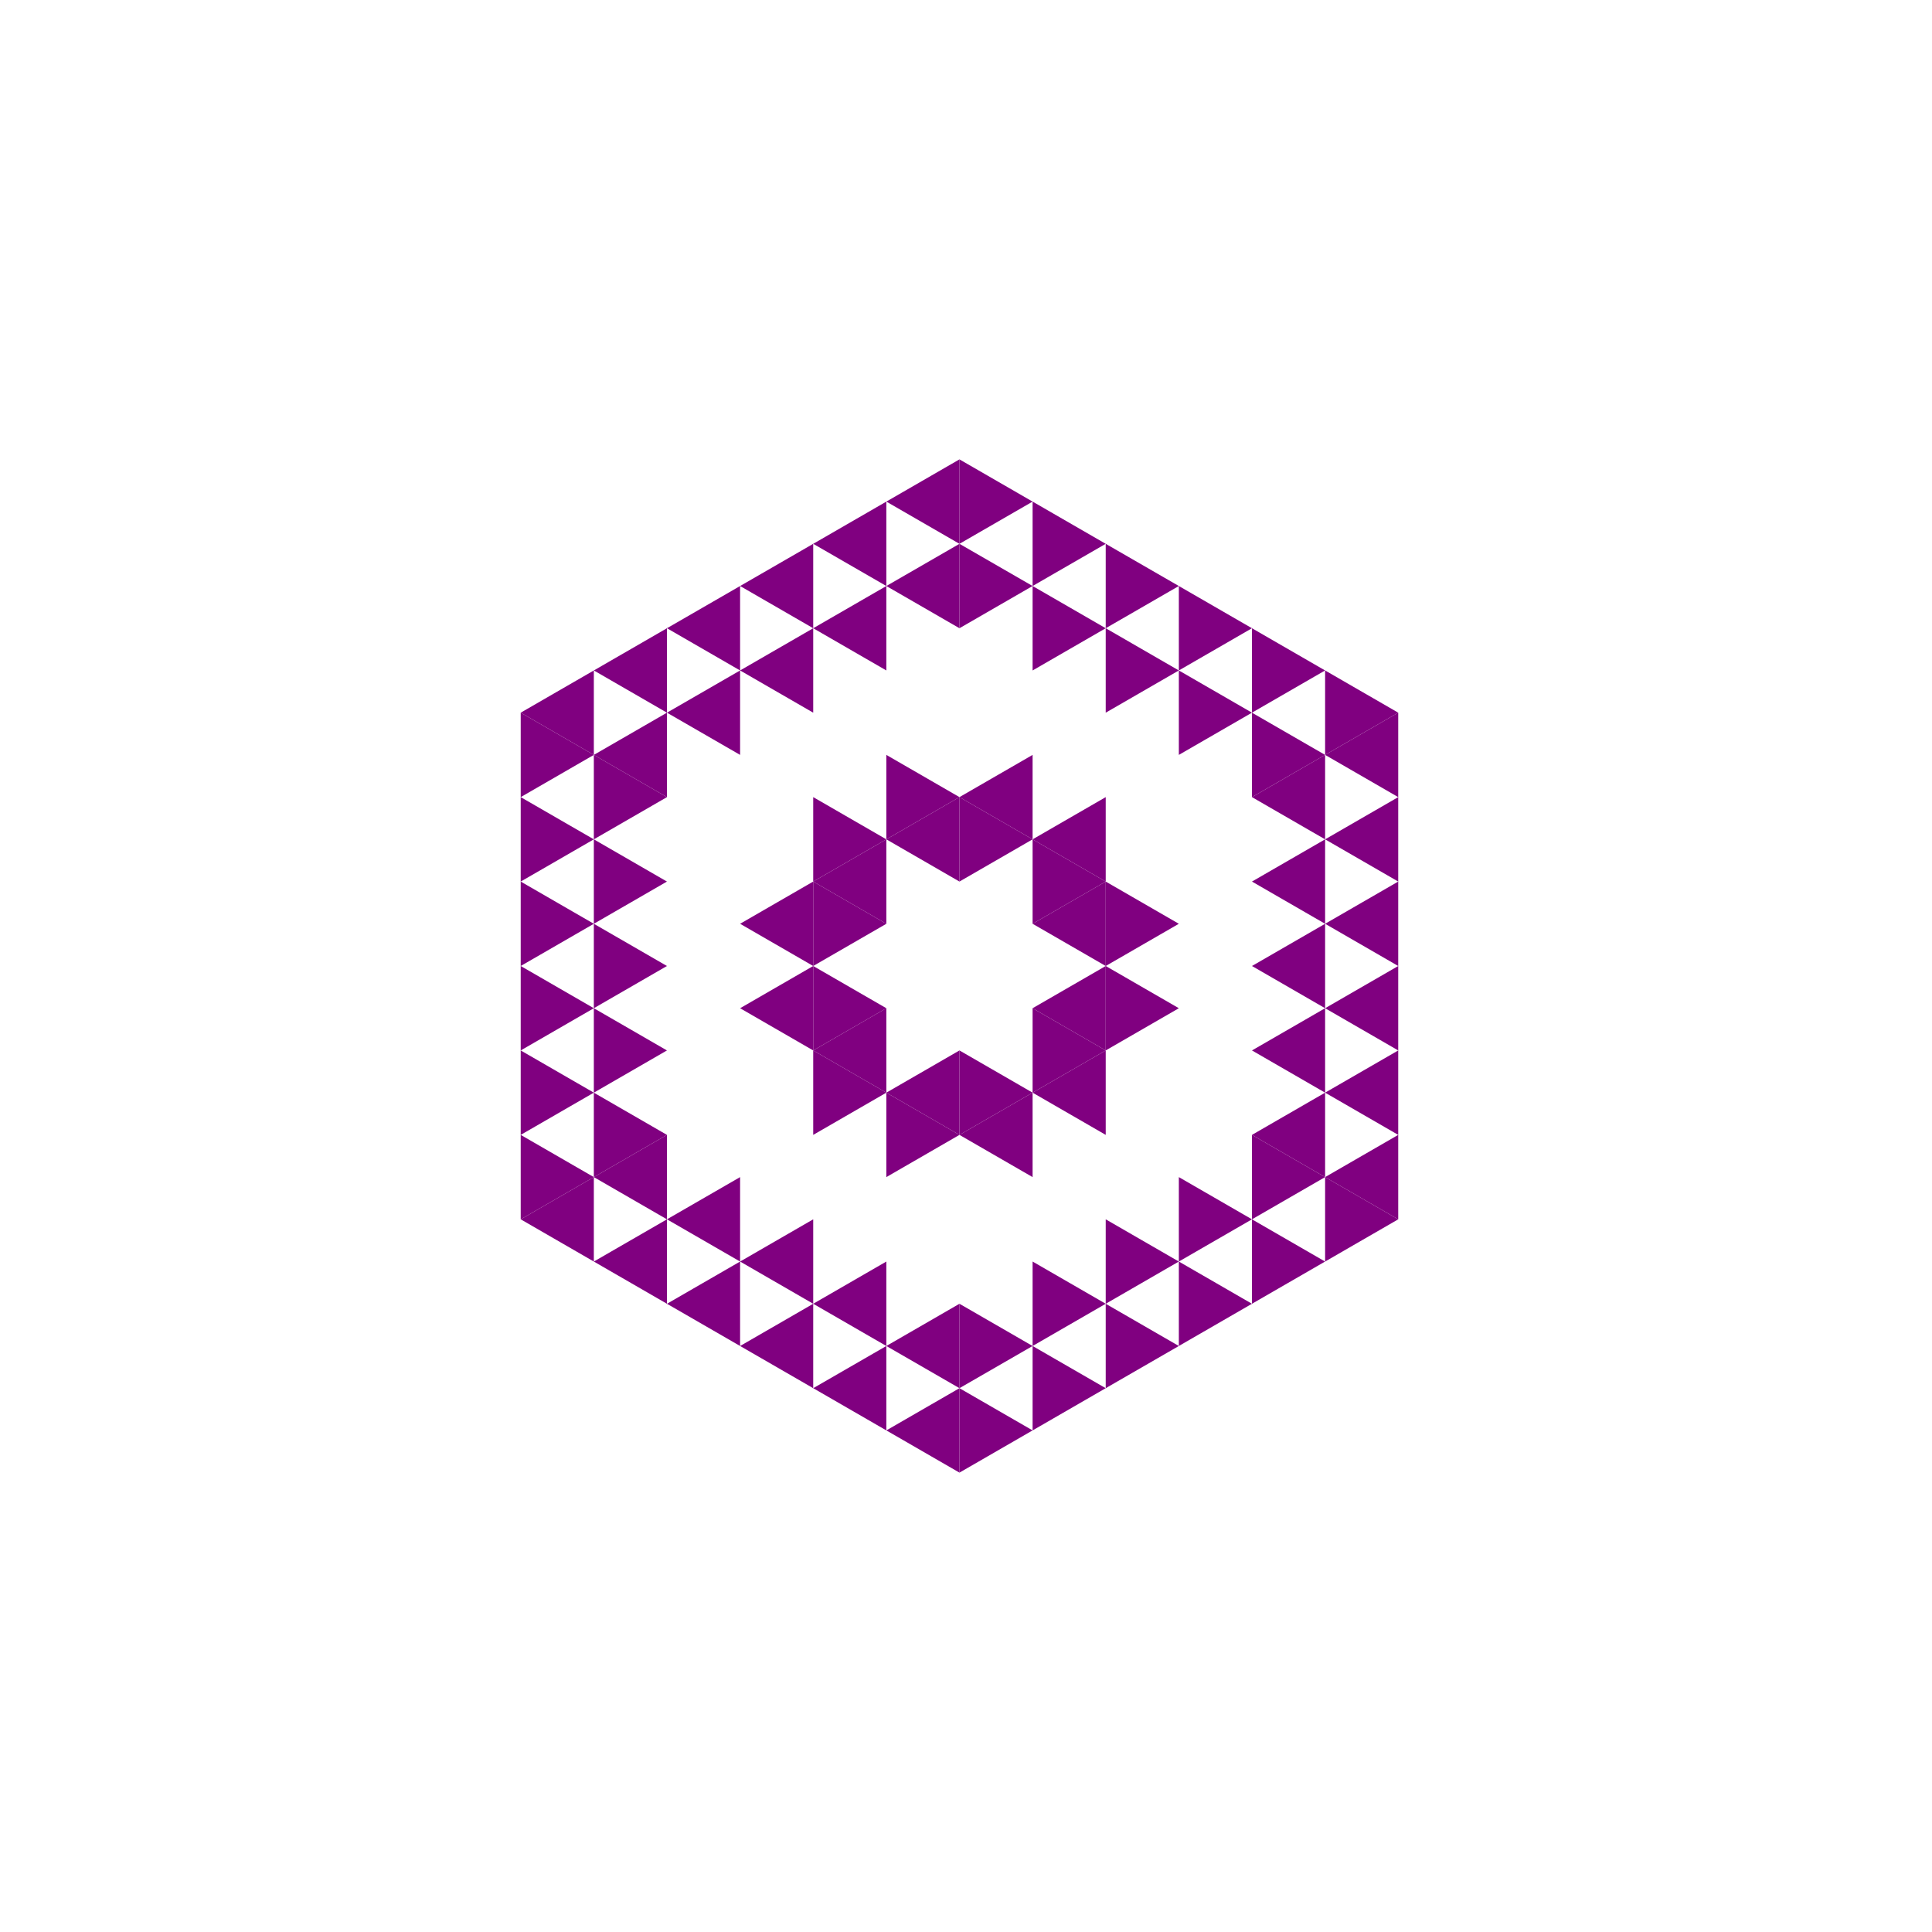 <svg xmlns="http://www.w3.org/2000/svg" xmlns:xlink="http://www.w3.org/1999/xlink" width="480" height="480" viewBox="0 0 360 360" version="1.1"><g id="surface7441"><rect x="0" y="0" width="360" height="360" fill="rgb(100%,100%,100%)" fill-opacity="1" stroke="none"/><path d="M 192.41 187.867 L 206.035 180 L 206.035 195.734 Z M 192.41 187.867" stroke="none" fill-rule="evenodd" fill="rgb(50.001%,0%,50.001%)" fill-opacity="1"/><path d="M 192.41 172.133 L 206.035 164.266 L 206.035 180 Z M 192.41 172.133" stroke="none" fill-rule="evenodd" fill="rgb(50.001%,0%,50.001%)" fill-opacity="1"/><path d="M 192.41 156.398 L 206.035 148.531 L 206.035 164.266 Z M 192.41 156.398" stroke="none" fill-rule="evenodd" fill="rgb(50.001%,0%,50.001%)" fill-opacity="1"/><path d="M 178.781 148.531 L 192.41 140.664 L 192.41 156.398 Z M 178.781 148.531" stroke="none" fill-rule="evenodd" fill="rgb(50.001%,0%,50.001%)" fill-opacity="1"/><path d="M 165.156 156.398 L 178.781 148.531 L 178.781 164.266 Z M 165.156 156.398" stroke="none" fill-rule="evenodd" fill="rgb(50.001%,0%,50.001%)" fill-opacity="1"/><path d="M 151.531 164.266 L 165.156 156.398 L 165.156 172.133 Z M 151.531 164.266" stroke="none" fill-rule="evenodd" fill="rgb(50.001%,0%,50.001%)" fill-opacity="1"/><path d="M 151.531 195.734 L 165.156 187.867 L 165.156 203.602 Z M 151.531 195.734" stroke="none" fill-rule="evenodd" fill="rgb(50.001%,0%,50.001%)" fill-opacity="1"/><path d="M 165.156 203.602 L 178.781 195.734 L 178.781 211.469 Z M 165.156 203.602" stroke="none" fill-rule="evenodd" fill="rgb(50.001%,0%,50.001%)" fill-opacity="1"/><path d="M 178.781 211.469 L 192.41 203.602 L 192.41 219.336 Z M 178.781 211.469" stroke="none" fill-rule="evenodd" fill="rgb(50.001%,0%,50.001%)" fill-opacity="1"/><path d="M 192.41 203.602 L 206.035 195.734 L 206.035 211.469 Z M 192.41 203.602" stroke="none" fill-rule="evenodd" fill="rgb(50.001%,0%,50.001%)" fill-opacity="1"/><path d="M 137.906 172.133 L 151.531 164.266 L 151.531 180 Z M 137.906 172.133" stroke="none" fill-rule="evenodd" fill="rgb(50.001%,0%,50.001%)" fill-opacity="1"/><path d="M 137.906 187.867 L 151.531 180 L 151.531 195.734 Z M 137.906 187.867" stroke="none" fill-rule="evenodd" fill="rgb(50.001%,0%,50.001%)" fill-opacity="1"/><path d="M 233.285 211.469 L 246.914 203.602 L 246.914 219.336 Z M 233.285 211.469" stroke="none" fill-rule="evenodd" fill="rgb(50.001%,0%,50.001%)" fill-opacity="1"/><path d="M 233.285 195.734 L 246.914 187.867 L 246.914 203.602 Z M 233.285 195.734" stroke="none" fill-rule="evenodd" fill="rgb(50.001%,0%,50.001%)" fill-opacity="1"/><path d="M 233.285 180 L 246.914 172.133 L 246.914 187.867 Z M 233.285 180" stroke="none" fill-rule="evenodd" fill="rgb(50.001%,0%,50.001%)" fill-opacity="1"/><path d="M 233.285 164.266 L 246.914 156.398 L 246.914 172.133 Z M 233.285 164.266" stroke="none" fill-rule="evenodd" fill="rgb(50.001%,0%,50.001%)" fill-opacity="1"/><path d="M 233.285 148.531 L 246.914 140.664 L 246.914 156.398 Z M 233.285 148.531" stroke="none" fill-rule="evenodd" fill="rgb(50.001%,0%,50.001%)" fill-opacity="1"/><path d="M 246.914 219.336 L 260.539 211.469 L 260.539 227.203 Z M 246.914 219.336" stroke="none" fill-rule="evenodd" fill="rgb(50.001%,0%,50.001%)" fill-opacity="1"/><path d="M 246.914 203.602 L 260.539 195.734 L 260.539 211.469 Z M 246.914 203.602" stroke="none" fill-rule="evenodd" fill="rgb(50.001%,0%,50.001%)" fill-opacity="1"/><path d="M 246.914 187.867 L 260.539 180 L 260.539 195.734 Z M 246.914 187.867" stroke="none" fill-rule="evenodd" fill="rgb(50.001%,0%,50.001%)" fill-opacity="1"/><path d="M 246.914 172.133 L 260.539 164.266 L 260.539 180 Z M 246.914 172.133" stroke="none" fill-rule="evenodd" fill="rgb(50.001%,0%,50.001%)" fill-opacity="1"/><path d="M 246.914 156.398 L 260.539 148.531 L 260.539 164.266 Z M 246.914 156.398" stroke="none" fill-rule="evenodd" fill="rgb(50.001%,0%,50.001%)" fill-opacity="1"/><path d="M 246.914 140.664 L 260.539 132.797 L 260.539 148.531 Z M 246.914 140.664" stroke="none" fill-rule="evenodd" fill="rgb(50.001%,0%,50.001%)" fill-opacity="1"/><path d="M 165.156 109.195 L 178.781 101.332 L 178.781 117.062 Z M 165.156 109.195" stroke="none" fill-rule="evenodd" fill="rgb(50.001%,0%,50.001%)" fill-opacity="1"/><path d="M 151.531 117.062 L 165.156 109.195 L 165.156 124.93 Z M 151.531 117.062" stroke="none" fill-rule="evenodd" fill="rgb(50.001%,0%,50.001%)" fill-opacity="1"/><path d="M 137.906 124.93 L 151.531 117.062 L 151.531 132.797 Z M 137.906 124.93" stroke="none" fill-rule="evenodd" fill="rgb(50.001%,0%,50.001%)" fill-opacity="1"/><path d="M 124.277 132.797 L 137.906 124.93 L 137.906 140.664 Z M 124.277 132.797" stroke="none" fill-rule="evenodd" fill="rgb(50.001%,0%,50.001%)" fill-opacity="1"/><path d="M 110.652 140.664 L 124.277 132.797 L 124.277 148.531 Z M 110.652 140.664" stroke="none" fill-rule="evenodd" fill="rgb(50.001%,0%,50.001%)" fill-opacity="1"/><path d="M 110.652 219.336 L 124.277 211.469 L 124.277 227.203 Z M 110.652 219.336" stroke="none" fill-rule="evenodd" fill="rgb(50.001%,0%,50.001%)" fill-opacity="1"/><path d="M 124.277 227.203 L 137.906 219.336 L 137.906 235.07 Z M 124.277 227.203" stroke="none" fill-rule="evenodd" fill="rgb(50.001%,0%,50.001%)" fill-opacity="1"/><path d="M 137.906 235.07 L 151.531 227.203 L 151.531 242.938 Z M 137.906 235.07" stroke="none" fill-rule="evenodd" fill="rgb(50.001%,0%,50.001%)" fill-opacity="1"/><path d="M 151.531 242.938 L 165.156 235.07 L 165.156 250.805 Z M 151.531 242.938" stroke="none" fill-rule="evenodd" fill="rgb(50.001%,0%,50.001%)" fill-opacity="1"/><path d="M 165.156 250.805 L 178.781 242.938 L 178.781 258.668 Z M 165.156 250.805" stroke="none" fill-rule="evenodd" fill="rgb(50.001%,0%,50.001%)" fill-opacity="1"/><path d="M 165.156 93.465 L 178.781 85.598 L 178.781 101.332 Z M 165.156 93.465" stroke="none" fill-rule="evenodd" fill="rgb(50.001%,0%,50.001%)" fill-opacity="1"/><path d="M 151.531 101.332 L 165.156 93.465 L 165.156 109.195 Z M 151.531 101.332" stroke="none" fill-rule="evenodd" fill="rgb(50.001%,0%,50.001%)" fill-opacity="1"/><path d="M 137.906 109.195 L 151.531 101.332 L 151.531 117.062 Z M 137.906 109.195" stroke="none" fill-rule="evenodd" fill="rgb(50.001%,0%,50.001%)" fill-opacity="1"/><path d="M 124.277 117.062 L 137.906 109.195 L 137.906 124.93 Z M 124.277 117.062" stroke="none" fill-rule="evenodd" fill="rgb(50.001%,0%,50.001%)" fill-opacity="1"/><path d="M 110.652 124.93 L 124.277 117.062 L 124.277 132.797 Z M 110.652 124.93" stroke="none" fill-rule="evenodd" fill="rgb(50.001%,0%,50.001%)" fill-opacity="1"/><path d="M 97.027 132.797 L 110.652 124.93 L 110.652 140.664 Z M 97.027 132.797" stroke="none" fill-rule="evenodd" fill="rgb(50.001%,0%,50.001%)" fill-opacity="1"/><path d="M 97.027 227.203 L 110.652 219.336 L 110.652 235.07 Z M 97.027 227.203" stroke="none" fill-rule="evenodd" fill="rgb(50.001%,0%,50.001%)" fill-opacity="1"/><path d="M 110.652 235.07 L 124.277 227.203 L 124.277 242.938 Z M 110.652 235.07" stroke="none" fill-rule="evenodd" fill="rgb(50.001%,0%,50.001%)" fill-opacity="1"/><path d="M 124.277 242.938 L 137.906 235.07 L 137.906 250.805 Z M 124.277 242.938" stroke="none" fill-rule="evenodd" fill="rgb(50.001%,0%,50.001%)" fill-opacity="1"/><path d="M 137.906 250.805 L 151.531 242.938 L 151.531 258.668 Z M 137.906 250.805" stroke="none" fill-rule="evenodd" fill="rgb(50.001%,0%,50.001%)" fill-opacity="1"/><path d="M 151.531 258.668 L 165.156 250.805 L 165.156 266.535 Z M 151.531 258.668" stroke="none" fill-rule="evenodd" fill="rgb(50.001%,0%,50.001%)" fill-opacity="1"/><path d="M 165.156 266.535 L 178.781 258.668 L 178.781 274.402 Z M 165.156 266.535" stroke="none" fill-rule="evenodd" fill="rgb(50.001%,0%,50.001%)" fill-opacity="1"/><path d="M 219.66 187.867 L 206.035 180 L 206.035 195.734 Z M 219.66 187.867" stroke="none" fill-rule="evenodd" fill="rgb(50.001%,0%,50.001%)" fill-opacity="1"/><path d="M 219.66 172.133 L 206.035 164.266 L 206.035 180 Z M 219.66 172.133" stroke="none" fill-rule="evenodd" fill="rgb(50.001%,0%,50.001%)" fill-opacity="1"/><path d="M 206.035 164.266 L 192.41 156.398 L 192.41 172.133 Z M 206.035 164.266" stroke="none" fill-rule="evenodd" fill="rgb(50.001%,0%,50.001%)" fill-opacity="1"/><path d="M 192.41 156.398 L 178.781 148.531 L 178.781 164.266 Z M 192.41 156.398" stroke="none" fill-rule="evenodd" fill="rgb(50.001%,0%,50.001%)" fill-opacity="1"/><path d="M 192.41 203.602 L 178.781 195.734 L 178.781 211.469 Z M 192.41 203.602" stroke="none" fill-rule="evenodd" fill="rgb(50.001%,0%,50.001%)" fill-opacity="1"/><path d="M 206.035 195.734 L 192.41 187.867 L 192.41 203.602 Z M 206.035 195.734" stroke="none" fill-rule="evenodd" fill="rgb(50.001%,0%,50.001%)" fill-opacity="1"/><path d="M 178.781 148.531 L 165.156 140.664 L 165.156 156.398 Z M 178.781 148.531" stroke="none" fill-rule="evenodd" fill="rgb(50.001%,0%,50.001%)" fill-opacity="1"/><path d="M 165.156 156.398 L 151.531 148.531 L 151.531 164.266 Z M 165.156 156.398" stroke="none" fill-rule="evenodd" fill="rgb(50.001%,0%,50.001%)" fill-opacity="1"/><path d="M 165.156 172.133 L 151.531 164.266 L 151.531 180 Z M 165.156 172.133" stroke="none" fill-rule="evenodd" fill="rgb(50.001%,0%,50.001%)" fill-opacity="1"/><path d="M 165.156 187.867 L 151.531 180 L 151.531 195.734 Z M 165.156 187.867" stroke="none" fill-rule="evenodd" fill="rgb(50.001%,0%,50.001%)" fill-opacity="1"/><path d="M 165.156 203.602 L 151.531 195.734 L 151.531 211.469 Z M 165.156 203.602" stroke="none" fill-rule="evenodd" fill="rgb(50.001%,0%,50.001%)" fill-opacity="1"/><path d="M 178.781 211.469 L 165.156 203.602 L 165.156 219.336 Z M 178.781 211.469" stroke="none" fill-rule="evenodd" fill="rgb(50.001%,0%,50.001%)" fill-opacity="1"/><path d="M 246.914 140.664 L 233.285 132.797 L 233.285 148.531 Z M 246.914 140.664" stroke="none" fill-rule="evenodd" fill="rgb(50.001%,0%,50.001%)" fill-opacity="1"/><path d="M 233.285 132.797 L 219.66 124.93 L 219.66 140.664 Z M 233.285 132.797" stroke="none" fill-rule="evenodd" fill="rgb(50.001%,0%,50.001%)" fill-opacity="1"/><path d="M 219.66 124.93 L 206.035 117.062 L 206.035 132.797 Z M 219.66 124.93" stroke="none" fill-rule="evenodd" fill="rgb(50.001%,0%,50.001%)" fill-opacity="1"/><path d="M 206.035 117.062 L 192.41 109.195 L 192.41 124.93 Z M 206.035 117.062" stroke="none" fill-rule="evenodd" fill="rgb(50.001%,0%,50.001%)" fill-opacity="1"/><path d="M 192.41 109.195 L 178.781 101.332 L 178.781 117.062 Z M 192.41 109.195" stroke="none" fill-rule="evenodd" fill="rgb(50.001%,0%,50.001%)" fill-opacity="1"/><path d="M 192.41 250.805 L 178.781 242.938 L 178.781 258.668 Z M 192.41 250.805" stroke="none" fill-rule="evenodd" fill="rgb(50.001%,0%,50.001%)" fill-opacity="1"/><path d="M 206.035 242.938 L 192.41 235.07 L 192.41 250.805 Z M 206.035 242.938" stroke="none" fill-rule="evenodd" fill="rgb(50.001%,0%,50.001%)" fill-opacity="1"/><path d="M 219.66 235.07 L 206.035 227.203 L 206.035 242.938 Z M 219.66 235.07" stroke="none" fill-rule="evenodd" fill="rgb(50.001%,0%,50.001%)" fill-opacity="1"/><path d="M 233.285 227.203 L 219.66 219.336 L 219.66 235.07 Z M 233.285 227.203" stroke="none" fill-rule="evenodd" fill="rgb(50.001%,0%,50.001%)" fill-opacity="1"/><path d="M 246.914 219.336 L 233.285 211.469 L 233.285 227.203 Z M 246.914 219.336" stroke="none" fill-rule="evenodd" fill="rgb(50.001%,0%,50.001%)" fill-opacity="1"/><path d="M 260.539 132.797 L 246.914 124.93 L 246.914 140.664 Z M 260.539 132.797" stroke="none" fill-rule="evenodd" fill="rgb(50.001%,0%,50.001%)" fill-opacity="1"/><path d="M 246.914 124.93 L 233.285 117.062 L 233.285 132.797 Z M 246.914 124.93" stroke="none" fill-rule="evenodd" fill="rgb(50.001%,0%,50.001%)" fill-opacity="1"/><path d="M 233.285 117.062 L 219.66 109.195 L 219.66 124.93 Z M 233.285 117.062" stroke="none" fill-rule="evenodd" fill="rgb(50.001%,0%,50.001%)" fill-opacity="1"/><path d="M 219.66 109.195 L 206.035 101.332 L 206.035 117.062 Z M 219.66 109.195" stroke="none" fill-rule="evenodd" fill="rgb(50.001%,0%,50.001%)" fill-opacity="1"/><path d="M 206.035 101.332 L 192.41 93.465 L 192.41 109.195 Z M 206.035 101.332" stroke="none" fill-rule="evenodd" fill="rgb(50.001%,0%,50.001%)" fill-opacity="1"/><path d="M 192.41 93.465 L 178.781 85.598 L 178.781 101.332 Z M 192.41 93.465" stroke="none" fill-rule="evenodd" fill="rgb(50.001%,0%,50.001%)" fill-opacity="1"/><path d="M 124.277 148.531 L 110.652 140.664 L 110.652 156.398 Z M 124.277 148.531" stroke="none" fill-rule="evenodd" fill="rgb(50.001%,0%,50.001%)" fill-opacity="1"/><path d="M 124.277 164.266 L 110.652 156.398 L 110.652 172.133 Z M 124.277 164.266" stroke="none" fill-rule="evenodd" fill="rgb(50.001%,0%,50.001%)" fill-opacity="1"/><path d="M 124.277 180 L 110.652 172.133 L 110.652 187.867 Z M 124.277 180" stroke="none" fill-rule="evenodd" fill="rgb(50.001%,0%,50.001%)" fill-opacity="1"/><path d="M 124.277 195.734 L 110.652 187.867 L 110.652 203.602 Z M 124.277 195.734" stroke="none" fill-rule="evenodd" fill="rgb(50.001%,0%,50.001%)" fill-opacity="1"/><path d="M 124.277 211.469 L 110.652 203.602 L 110.652 219.336 Z M 124.277 211.469" stroke="none" fill-rule="evenodd" fill="rgb(50.001%,0%,50.001%)" fill-opacity="1"/><path d="M 192.41 266.535 L 178.781 258.668 L 178.781 274.402 Z M 192.41 266.535" stroke="none" fill-rule="evenodd" fill="rgb(50.001%,0%,50.001%)" fill-opacity="1"/><path d="M 206.035 258.668 L 192.41 250.805 L 192.41 266.535 Z M 206.035 258.668" stroke="none" fill-rule="evenodd" fill="rgb(50.001%,0%,50.001%)" fill-opacity="1"/><path d="M 219.66 250.805 L 206.035 242.938 L 206.035 258.668 Z M 219.66 250.805" stroke="none" fill-rule="evenodd" fill="rgb(50.001%,0%,50.001%)" fill-opacity="1"/><path d="M 233.285 242.938 L 219.66 235.07 L 219.66 250.805 Z M 233.285 242.938" stroke="none" fill-rule="evenodd" fill="rgb(50.001%,0%,50.001%)" fill-opacity="1"/><path d="M 246.914 235.07 L 233.285 227.203 L 233.285 242.938 Z M 246.914 235.07" stroke="none" fill-rule="evenodd" fill="rgb(50.001%,0%,50.001%)" fill-opacity="1"/><path d="M 260.539 227.203 L 246.914 219.336 L 246.914 235.07 Z M 260.539 227.203" stroke="none" fill-rule="evenodd" fill="rgb(50.001%,0%,50.001%)" fill-opacity="1"/><path d="M 110.652 140.664 L 97.027 132.797 L 97.027 148.531 Z M 110.652 140.664" stroke="none" fill-rule="evenodd" fill="rgb(50.001%,0%,50.001%)" fill-opacity="1"/><path d="M 110.652 156.398 L 97.027 148.531 L 97.027 164.266 Z M 110.652 156.398" stroke="none" fill-rule="evenodd" fill="rgb(50.001%,0%,50.001%)" fill-opacity="1"/><path d="M 110.652 172.133 L 97.027 164.266 L 97.027 180 Z M 110.652 172.133" stroke="none" fill-rule="evenodd" fill="rgb(50.001%,0%,50.001%)" fill-opacity="1"/><path d="M 110.652 187.867 L 97.027 180 L 97.027 195.734 Z M 110.652 187.867" stroke="none" fill-rule="evenodd" fill="rgb(50.001%,0%,50.001%)" fill-opacity="1"/><path d="M 110.652 203.602 L 97.027 195.734 L 97.027 211.469 Z M 110.652 203.602" stroke="none" fill-rule="evenodd" fill="rgb(50.001%,0%,50.001%)" fill-opacity="1"/><path d="M 110.652 219.336 L 97.027 211.469 L 97.027 227.203 Z M 110.652 219.336" stroke="none" fill-rule="evenodd" fill="rgb(50.001%,0%,50.001%)" fill-opacity="1"/></g></svg>